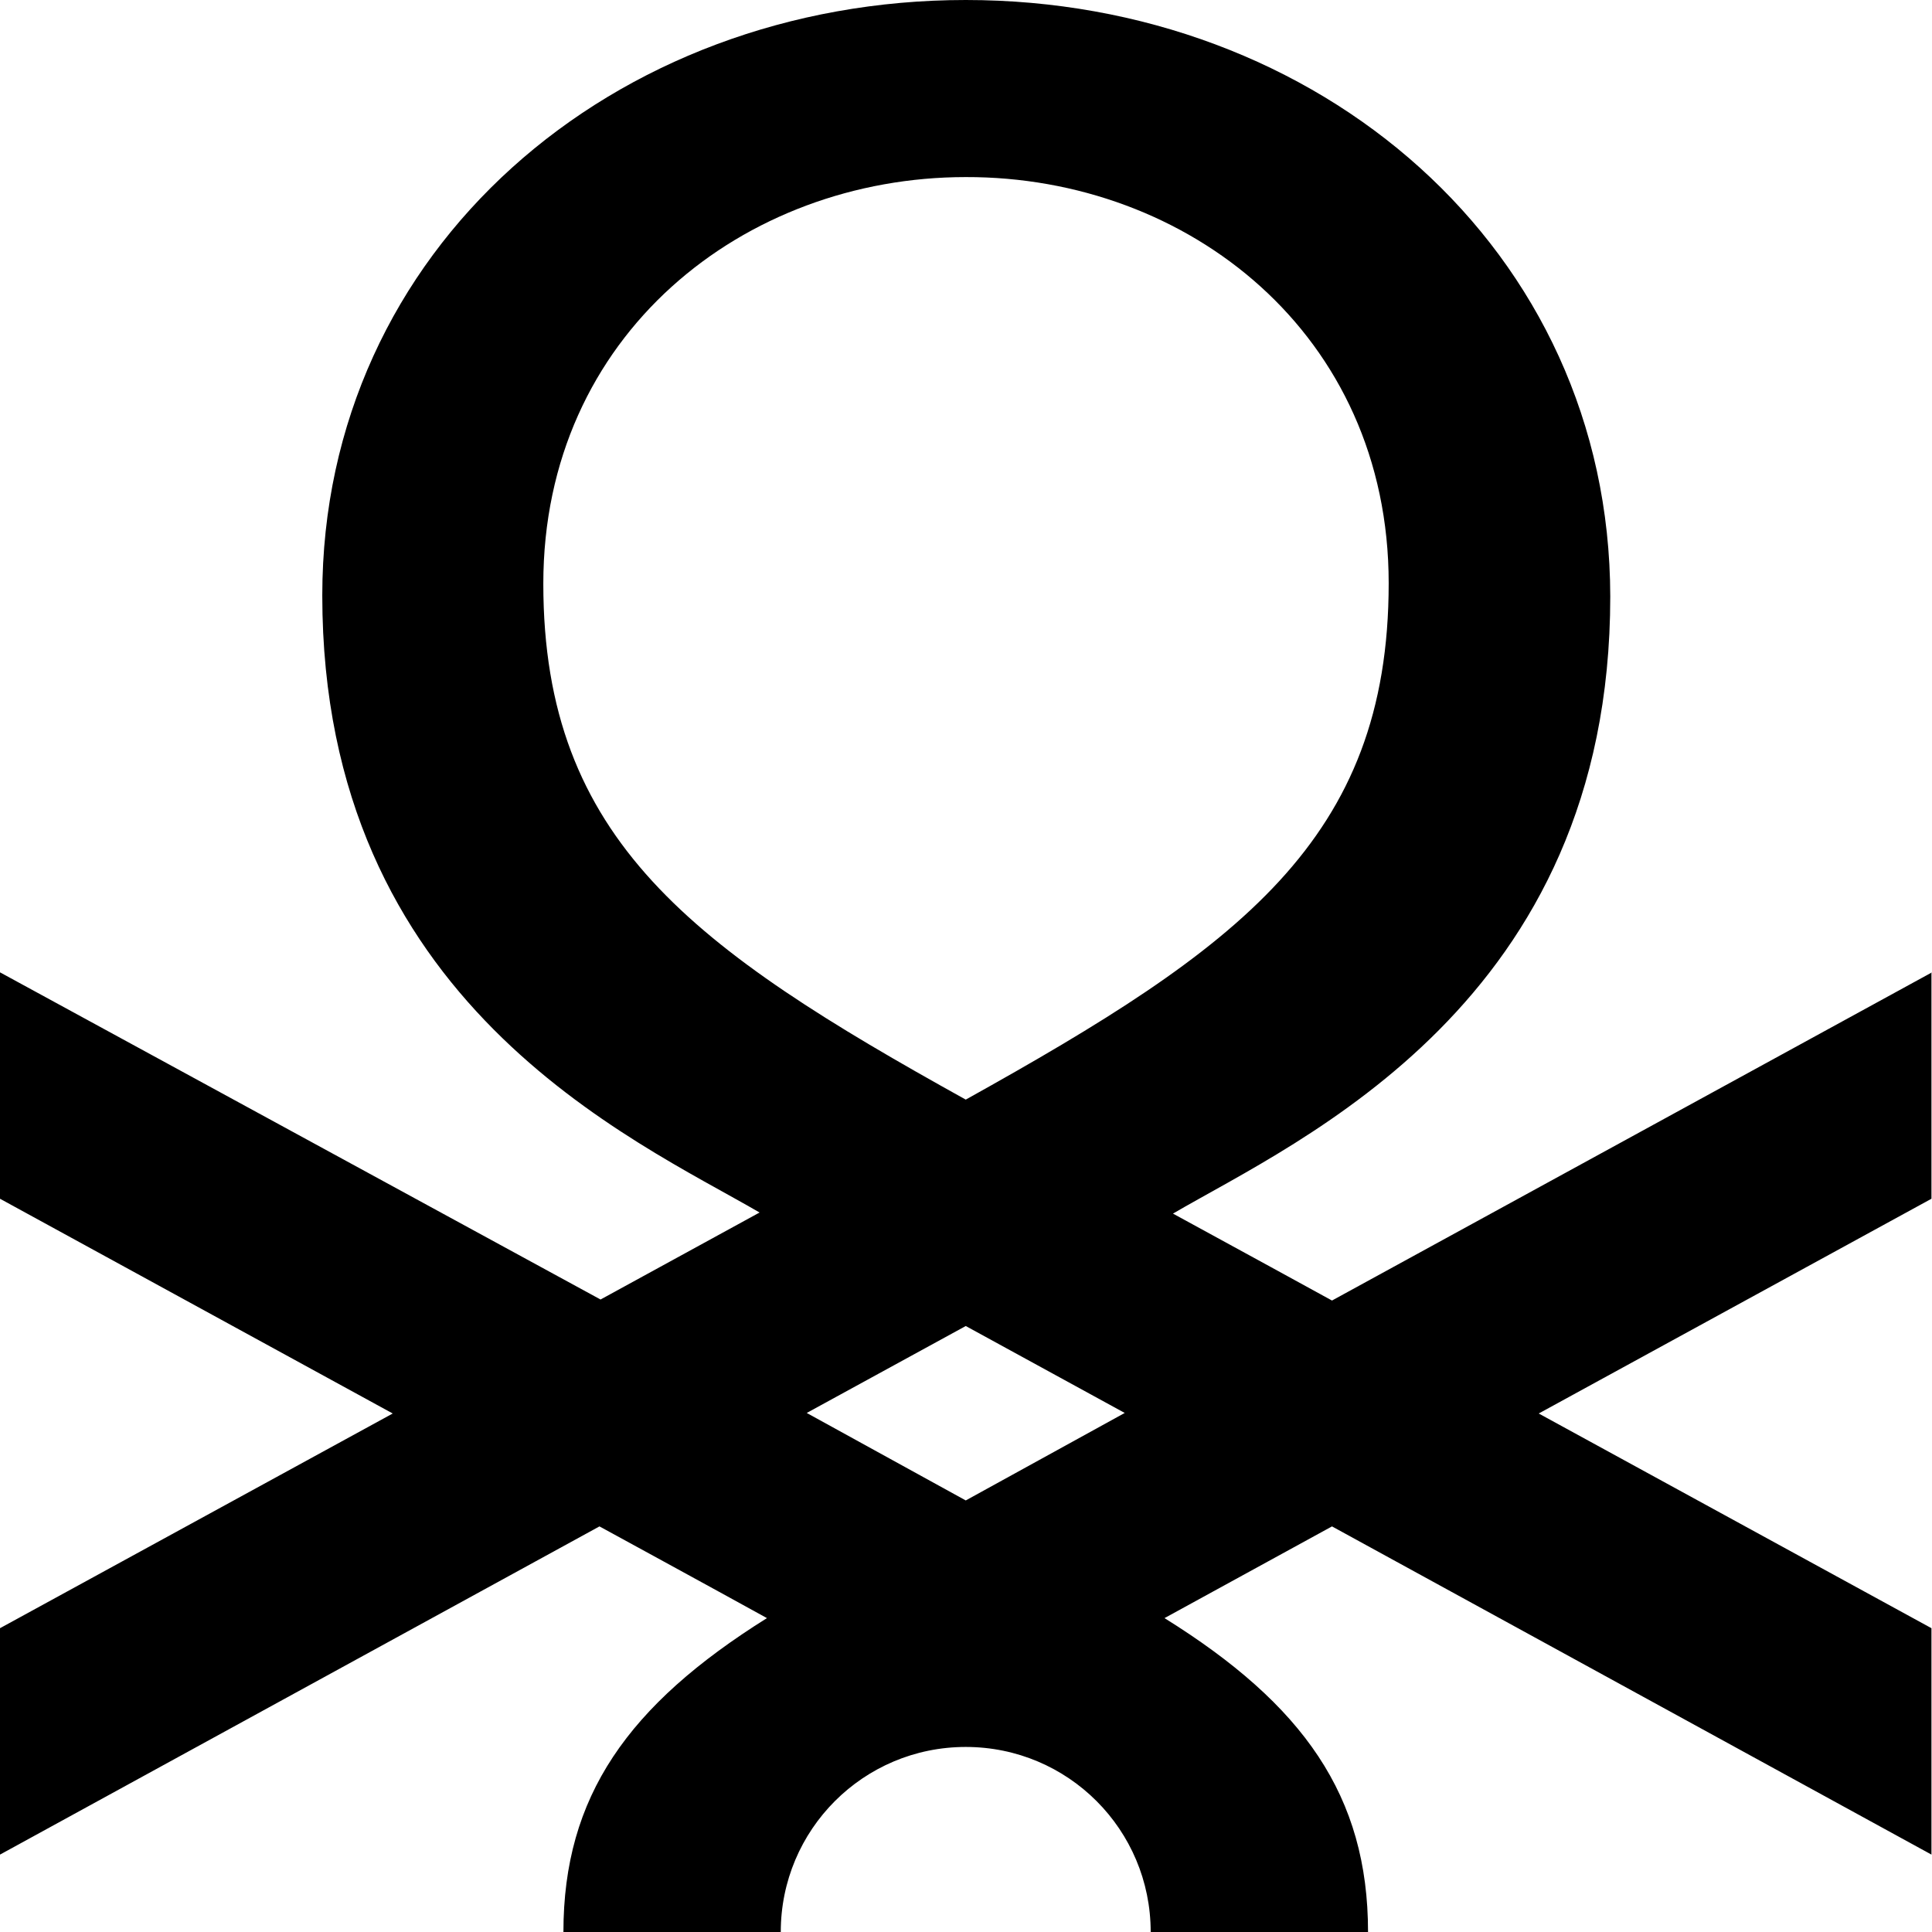 <svg xmlns:xlink="http://www.w3.org/1999/xlink" xmlns="http://www.w3.org/2000/svg" width="32" height="32" class="mod-only-sm"><defs><symbol id="i-logo-small" viewBox="0 0 32 32" fill="none" xmlns="http://www.w3.org/2000/svg">
        <path d="M15.996 18.213C11.483 15.71 8.999 13.919 8.999 9.668C8.999 5.541 12.326 2.933 15.996 2.933C19.674 2.924 23.001 5.532 23.001 9.66C23.001 13.919 20.508 15.701 15.996 18.213ZM15.996 24.852L13.362 23.403L15.996 21.963L18.629 23.403L15.996 24.852ZM32 16.105L22.062 21.541C22.062 21.541 20.253 20.549 19.428 20.101C21.518 18.88 26.671 16.623 26.671 9.879C26.662 4.119 21.834 0 15.996 0C10.166 0 5.338 4.119 5.338 9.862C5.338 16.615 10.482 18.863 12.581 20.083C11.746 20.54 9.947 21.524 9.947 21.524L0 16.105V19.855L6.505 23.412L0 26.968V30.718L9.929 25.282C9.929 25.282 11.861 26.336 12.703 26.801C10.403 28.241 9.332 29.752 9.332 32H12.932C12.932 30.305 14.301 28.935 15.996 28.935C17.69 28.935 19.059 30.305 19.059 32H22.659C22.659 29.743 21.588 28.233 19.288 26.801C20.139 26.336 22.062 25.282 22.062 25.282L31.991 30.718V26.968L25.486 23.412L31.991 19.855V16.105H32Z" fill="currentColor"></path>
    </symbol></defs><use xlink:href="#i-logo-small"></use></svg>